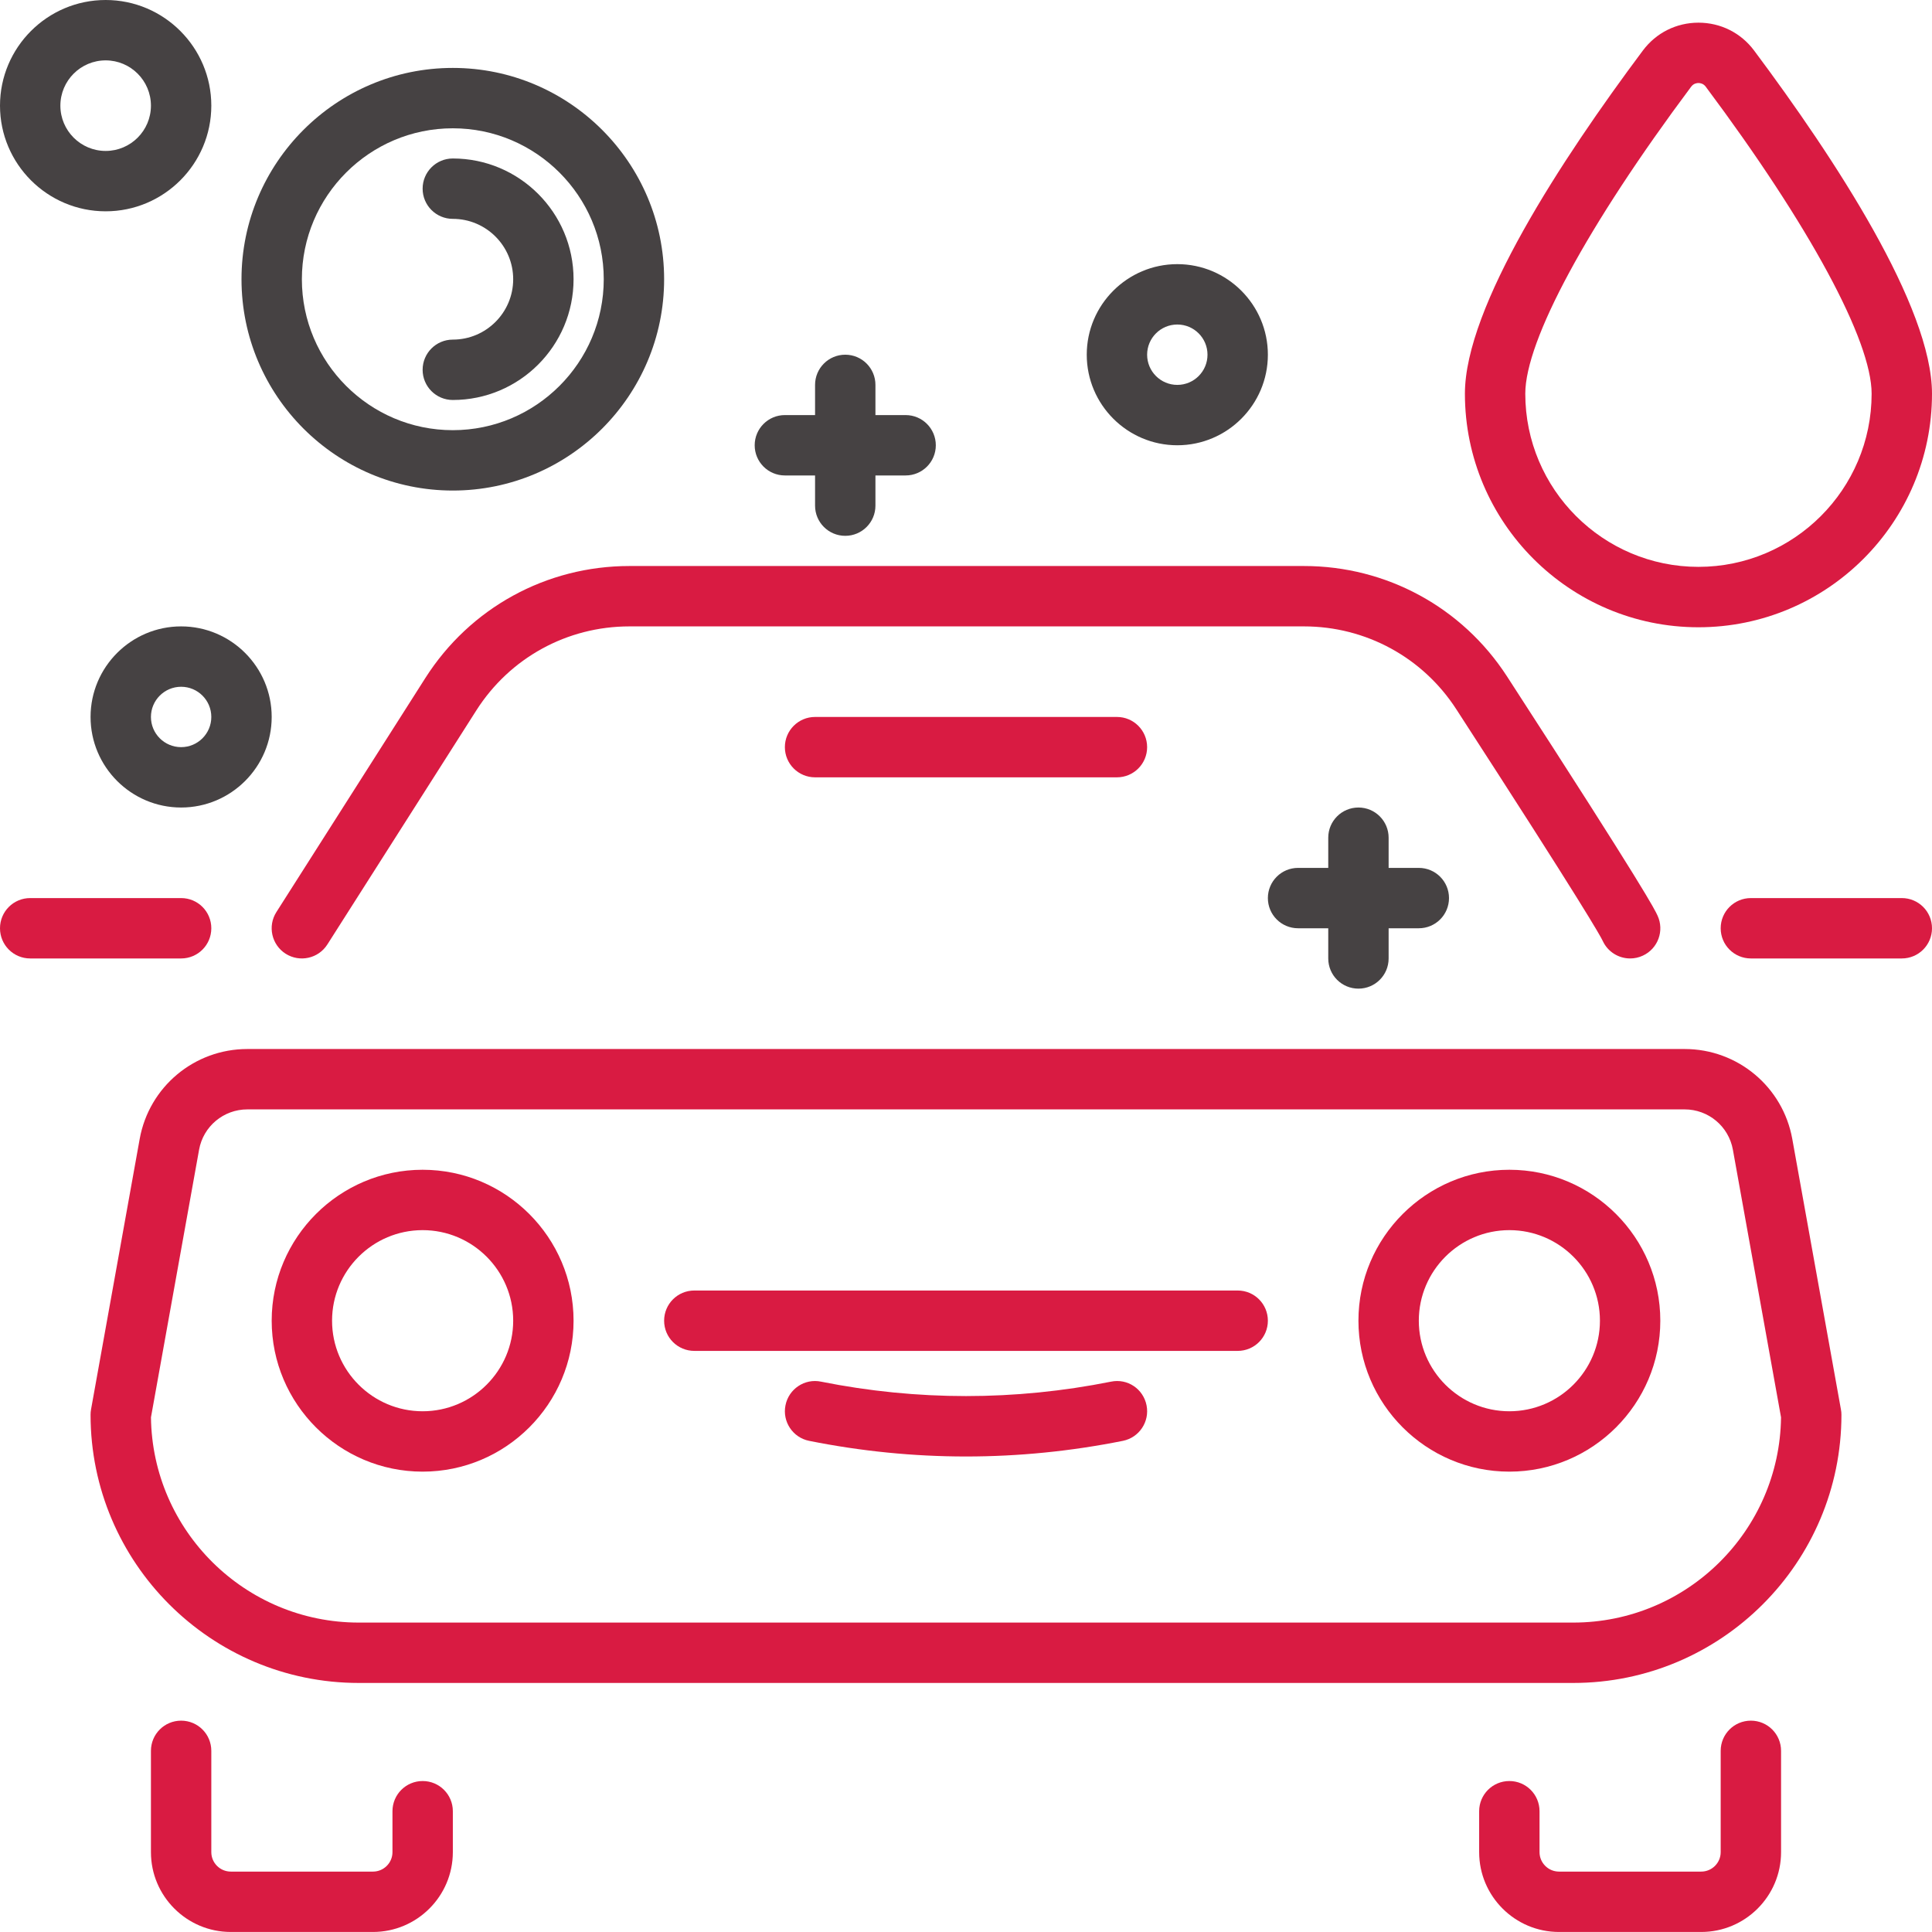 <?xml version="1.0" encoding="utf-8"?>

<!DOCTYPE svg PUBLIC "-//W3C//DTD SVG 1.1//EN" "http://www.w3.org/Graphics/SVG/1.1/DTD/svg11.dtd">
<svg version="1.1" id="Слой_1" xmlns="http://www.w3.org/2000/svg" xmlns:xlink="http://www.w3.org/1999/xlink" x="0px" y="0px"
	 width="64px" height="64px" viewBox="0 0 64 64" enable-background="new 0 0 64 64" xml:space="preserve">
<g>
	<path fill="#d91b42" d="M14,48.75c-2.757,0-5-2.243-5-5s2.243-5,5-5s5,2.243,5,5S16.757,48.75,14,48.75z M14,40.75
		c-1.654,0-3,1.346-3,3s1.346,3,3,3s3-1.346,3-3S15.654,40.75,14,40.75z"/>
</g>
<g>
	<path fill="#464243" d="M3.5,7C1.57,7,0,5.43,0,3.5S1.57,0,3.5,0S7,1.571,7,3.5S5.43,7,3.5,7z M3.5,2C2.673,2,2,2.673,2,3.5
		S2.673,5,3.5,5S5,4.328,5,3.5S4.327,2,3.5,2z"/>
</g>
<g>
	<path fill="#464243" d="M15,16.25c-3.859,0-7-3.14-7-7s3.141-7,7-7s7,3.14,7,7S18.859,16.25,15,16.25z M15,4.25
		c-2.757,0-5,2.243-5,5s2.243,5,5,5s5-2.243,5-5S17.757,4.25,15,4.25z"/>
</g>
<g>
	<path fill="#464243" d="M15,13.25c-0.553,0-1-0.448-1-1s0.447-1,1-1c1.103,0,2-0.897,2-2s-0.897-2-2-2c-0.553,0-1-0.448-1-1
		s0.447-1,1-1c2.206,0,4,1.794,4,4S17.206,13.25,15,13.25z"/>
</g>
<g>
	<path fill="#464243" d="M6,22.75c0.552,0,1,0.448,1,1s-0.448,1-1,1s-1-0.448-1-1S5.448,22.75,6,22.75 M6,20.75
		c-1.654,0-3,1.346-3,3s1.346,3,3,3s3-1.346,3-3S7.654,20.75,6,20.75L6,20.75z"/>
</g>
<g>
	<path fill="#464243" d="M39,10.75c0.552,0,1,0.448,1,1c0,0.552-0.448,1-1,1s-1-0.448-1-1C38,11.198,38.448,10.75,39,10.75 M39,8.75
		c-1.654,0-3,1.346-3,3s1.346,3,3,3s3-1.346,3-3S40.654,8.75,39,8.75L39,8.75z"/>
</g>
<g>
	<path fill="#d91b42" d="M50,48.75c-2.757,0-5-2.243-5-5s2.243-5,5-5s5,2.243,5,5S52.757,48.75,50,48.75z M50,40.75
		c-1.654,0-3,1.346-3,3s1.346,3,3,3s3-1.346,3-3S51.654,40.75,50,40.75z"/>
</g>
<g>
	<path fill="#d91b42" d="M56.263,20.779c-4.266,0-7.736-3.471-7.736-7.737c0-2.875,3.205-7.769,5.895-11.368
		c0.438-0.586,1.109-0.923,1.842-0.923c0.733,0,1.405,0.336,1.843,0.923C60.795,5.273,64,10.167,64,13.042
		C64,17.308,60.529,20.779,56.263,20.779z M56.263,2.75c-0.056,0-0.162,0.016-0.24,0.12c-3.441,4.607-5.496,8.409-5.496,10.171
		c0,3.164,2.573,5.737,5.736,5.737S62,16.205,62,13.042c0-1.762-2.055-5.564-5.496-10.171C56.426,2.766,56.319,2.75,56.263,2.75z"/>
</g>
<g>
	<path fill="#d91b42" d="M12.355,63.999H7.645C6.187,63.999,5,62.813,5,61.355v-3.356c0-0.553,0.447-1,1-1s1,0.447,1,1v3.356
		c0,0.354,0.289,0.644,0.645,0.644h4.711c0.355,0,0.645-0.289,0.645-0.644v-1.356c0-0.553,0.447-1,1-1s1,0.447,1,1v1.356
		C15,62.813,13.813,63.999,12.355,63.999z"/>
</g>
<g>
	<path fill="#d91b42" d="M56.355,63.999h-4.711c-1.458,0-2.645-1.186-2.645-2.644v-1.356c0-0.553,0.447-1,1-1s1,0.447,1,1v1.356
		c0,0.354,0.289,0.644,0.645,0.644h4.711c0.355,0,0.645-0.289,0.645-0.644v-3.356c0-0.553,0.447-1,1-1s1,0.447,1,1v3.356
		C59,62.813,57.813,63.999,56.355,63.999z"/>
</g>
<g>
	<path fill="#d91b42" d="M52.115,55.75h-40.23C6.985,55.75,3,51.765,3,46.865c0-0.06,0.005-0.118,0.016-0.177l1.611-8.957
		c0.311-1.728,1.811-2.981,3.566-2.981h47.613c1.756,0,3.256,1.254,3.566,2.981l1.611,8.957C60.995,46.747,61,46.806,61,46.865
		C61,51.765,57.015,55.75,52.115,55.75z M5.001,46.951c0.046,3.757,3.116,6.799,6.884,6.799h40.23c3.768,0,6.838-3.042,6.884-6.799
		l-1.595-8.866c-0.139-0.773-0.811-1.335-1.598-1.335H8.193c-0.787,0-1.459,0.562-1.598,1.335L5.001,46.951z"/>
</g>
<g>
	<path fill="#d91b42" d="M54.001,31.75c-0.378,0-0.739-0.215-0.908-0.58c-0.072-0.156-0.638-1.173-4.853-7.678
		c-1.112-1.717-2.998-2.742-5.046-2.742H20.851c-2.067,0-3.964,1.042-5.074,2.786l-4.933,7.751
		c-0.296,0.465-0.913,0.603-1.381,0.307c-0.466-0.297-0.604-0.915-0.307-1.381l4.933-7.751c1.479-2.324,4.007-3.712,6.762-3.712
		h22.344c2.729,0,5.242,1.366,6.725,3.654c4.619,7.129,4.897,7.729,4.988,7.926c0.232,0.501,0.015,1.095-0.487,1.327
		C54.284,31.721,54.142,31.75,54.001,31.75z"/>
</g>
<g>
	<path fill="#d91b42" d="M63,31.75h-5c-0.553,0-1-0.447-1-1s0.447-1,1-1h5c0.553,0,1,0.447,1,1S63.553,31.75,63,31.75z"/>
</g>
<g>
	<path fill="#d91b42" d="M6,31.75H1c-0.553,0-1-0.447-1-1s0.447-1,1-1h5c0.553,0,1,0.447,1,1S6.553,31.75,6,31.75z"/>
</g>
<g>
	<path fill="#d91b42" d="M41,44.75H23c-0.553,0-1-0.447-1-1s0.447-1,1-1h18c0.553,0,1,0.447,1,1S41.553,44.75,41,44.75z"/>
</g>
<g>
	<path fill="#d91b42" d="M32,48.248c-1.736,0-3.473-0.173-5.196-0.518c-0.541-0.108-0.893-0.635-0.784-1.177
		c0.107-0.542,0.637-0.897,1.177-0.784c3.188,0.637,6.42,0.637,9.607,0c0.549-0.113,1.069,0.243,1.177,0.784
		c0.108,0.542-0.243,1.068-0.784,1.177C35.473,48.075,33.736,48.248,32,48.248z"/>
</g>
<g>
	<path fill="#d91b42" d="M37,25.75H27c-0.553,0-1-0.448-1-1s0.447-1,1-1h10c0.553,0,1,0.448,1,1S37.553,25.75,37,25.75z"/>
</g>
<g>
	<path fill="#464243" d="M30,15.75h-4c-0.553,0-1-0.448-1-1s0.447-1,1-1h4c0.553,0,1,0.448,1,1S30.553,15.75,30,15.75z"/>
</g>
<g>
	<path fill="#464243" d="M28,17.75c-0.553,0-1-0.448-1-1v-4c0-0.552,0.447-1,1-1s1,0.448,1,1v4C29,17.302,28.553,17.75,28,17.75z"/>
</g>
<g>
	<path fill="#464243" d="M47,30.75h-4c-0.553,0-1-0.447-1-1c0-0.552,0.447-1,1-1h4c0.553,0,1,0.448,1,1
		C48,30.303,47.553,30.75,47,30.75z"/>
</g>
<g>
	<path fill="#464243" d="M45,32.75c-0.553,0-1-0.447-1-1v-4c0-0.552,0.447-1,1-1s1,0.448,1,1v4C46,32.303,45.553,32.75,45,32.75z"/>
</g>
</svg>
